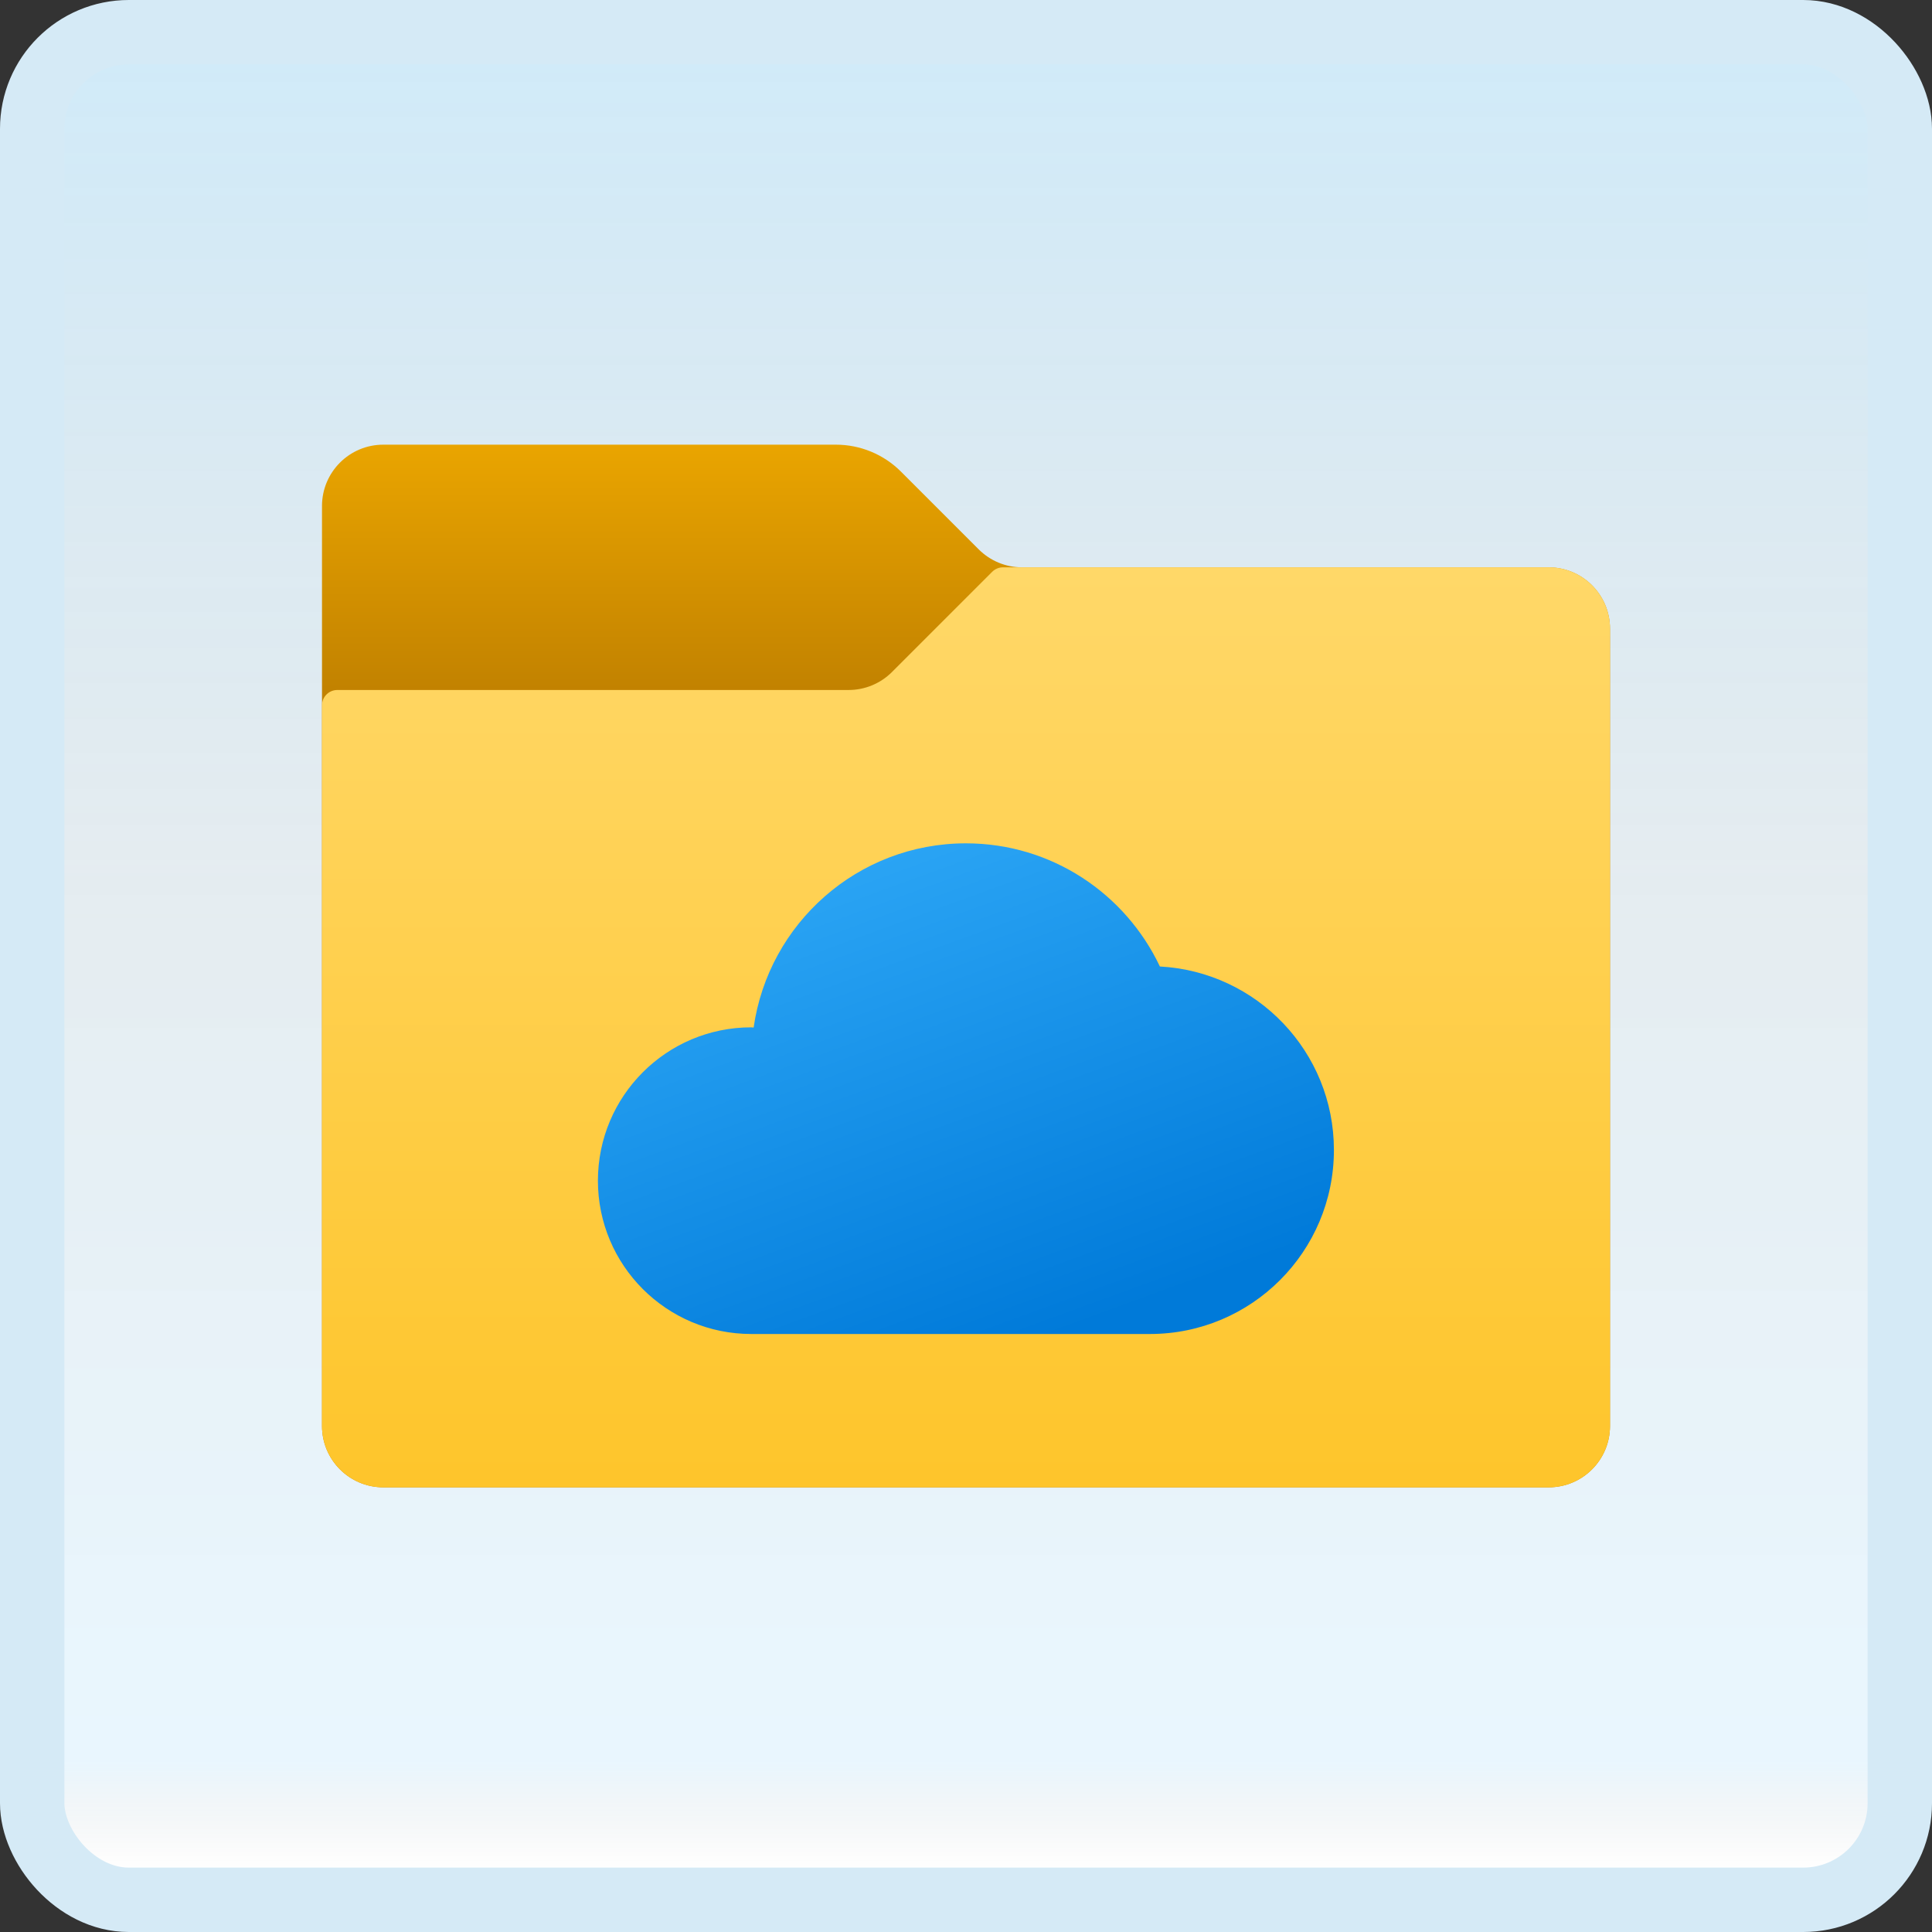 <svg width="150" height="150" viewBox="0 0 150 150" fill="none" xmlns="http://www.w3.org/2000/svg">
<rect x="0" y="0" width="150" height="150" fill="#333333" stroke="none"/>
<g id="cloud-folder">
<rect x="2.5" y="2.5" width="145" height="145" rx="7.5" fill="white"/>
<rect x="2.5" y="2.5" width="145" height="145" rx="7.5" fill="url(#paint0_linear_14_9345)" fill-opacity="0.2"/>
<g id="Group">
<path id="Vector" d="M75.986 42.652L69.948 36.614C68.609 35.276 66.793 34.524 64.898 34.524H29.762C27.131 34.524 25 36.655 25 39.286V110.714C25 113.345 27.131 115.476 29.762 115.476H120.238C122.869 115.476 125 113.345 125 110.714V48.809C125 46.179 122.869 44.048 120.238 44.048H79.352C78.091 44.048 76.879 43.545 75.986 42.652Z" fill="url(#paint1_linear_14_9345)"/>
<path id="Vector_2" d="M69.252 52.176L77.033 44.395C77.255 44.174 77.557 44.047 77.874 44.047H120.238C122.869 44.047 125 46.178 125 48.809V110.714C125 113.345 122.869 115.476 120.238 115.476H29.762C27.131 115.476 25 113.345 25 110.714V54.762C25 54.105 25.533 53.571 26.191 53.571H65.886C67.148 53.571 68.359 53.069 69.252 52.176Z" fill="url(#paint2_linear_14_9345)"/>
<path id="Vector_3" d="M90.053 75.038C87.384 69.393 81.653 65.476 74.993 65.476C66.593 65.476 59.662 71.698 58.512 79.781C58.45 79.778 58.391 79.762 58.327 79.762C51.753 79.762 46.422 85.093 46.422 91.667C46.422 98.24 51.753 103.571 58.327 103.571C62.753 103.571 84.888 103.571 89.279 103.571C97.169 103.571 103.565 97.176 103.565 89.286C103.565 81.657 97.581 75.443 90.053 75.038Z" fill="url(#paint3_linear_14_9345)"/>
</g>
<rect x="2.5" y="2.5" width="145" height="145" rx="7.5" stroke="#D5EAF6" stroke-width="5"/>
</g>
<defs>
<linearGradient id="paint0_linear_14_9345" x1="75" y1="5" x2="75" y2="145" gradientUnits="userSpaceOnUse">
<stop stop-color="#199AE0"/>
<stop offset="0.472" stop-color="#0D5176" stop-opacity="0.528"/>
<stop offset="0.941" stop-color="#12A6F7" stop-opacity="0.465"/>
<stop offset="1" stop-opacity="0"/>
</linearGradient>
<linearGradient id="paint1_linear_14_9345" x1="75" y1="33.829" x2="75" y2="53.517" gradientUnits="userSpaceOnUse">
<stop stop-color="#EBA600"/>
<stop offset="1" stop-color="#C28200"/>
</linearGradient>
<linearGradient id="paint2_linear_14_9345" x1="75" y1="43.7" x2="75" y2="115.435" gradientUnits="userSpaceOnUse">
<stop stop-color="#FFD869"/>
<stop offset="1" stop-color="#FEC52B"/>
</linearGradient>
<linearGradient id="paint3_linear_14_9345" x1="66.615" y1="67.312" x2="80.141" y2="104.374" gradientUnits="userSpaceOnUse">
<stop stop-color="#2AA4F4"/>
<stop offset="1" stop-color="#007AD9"/>
</linearGradient>
</defs>
</svg>
